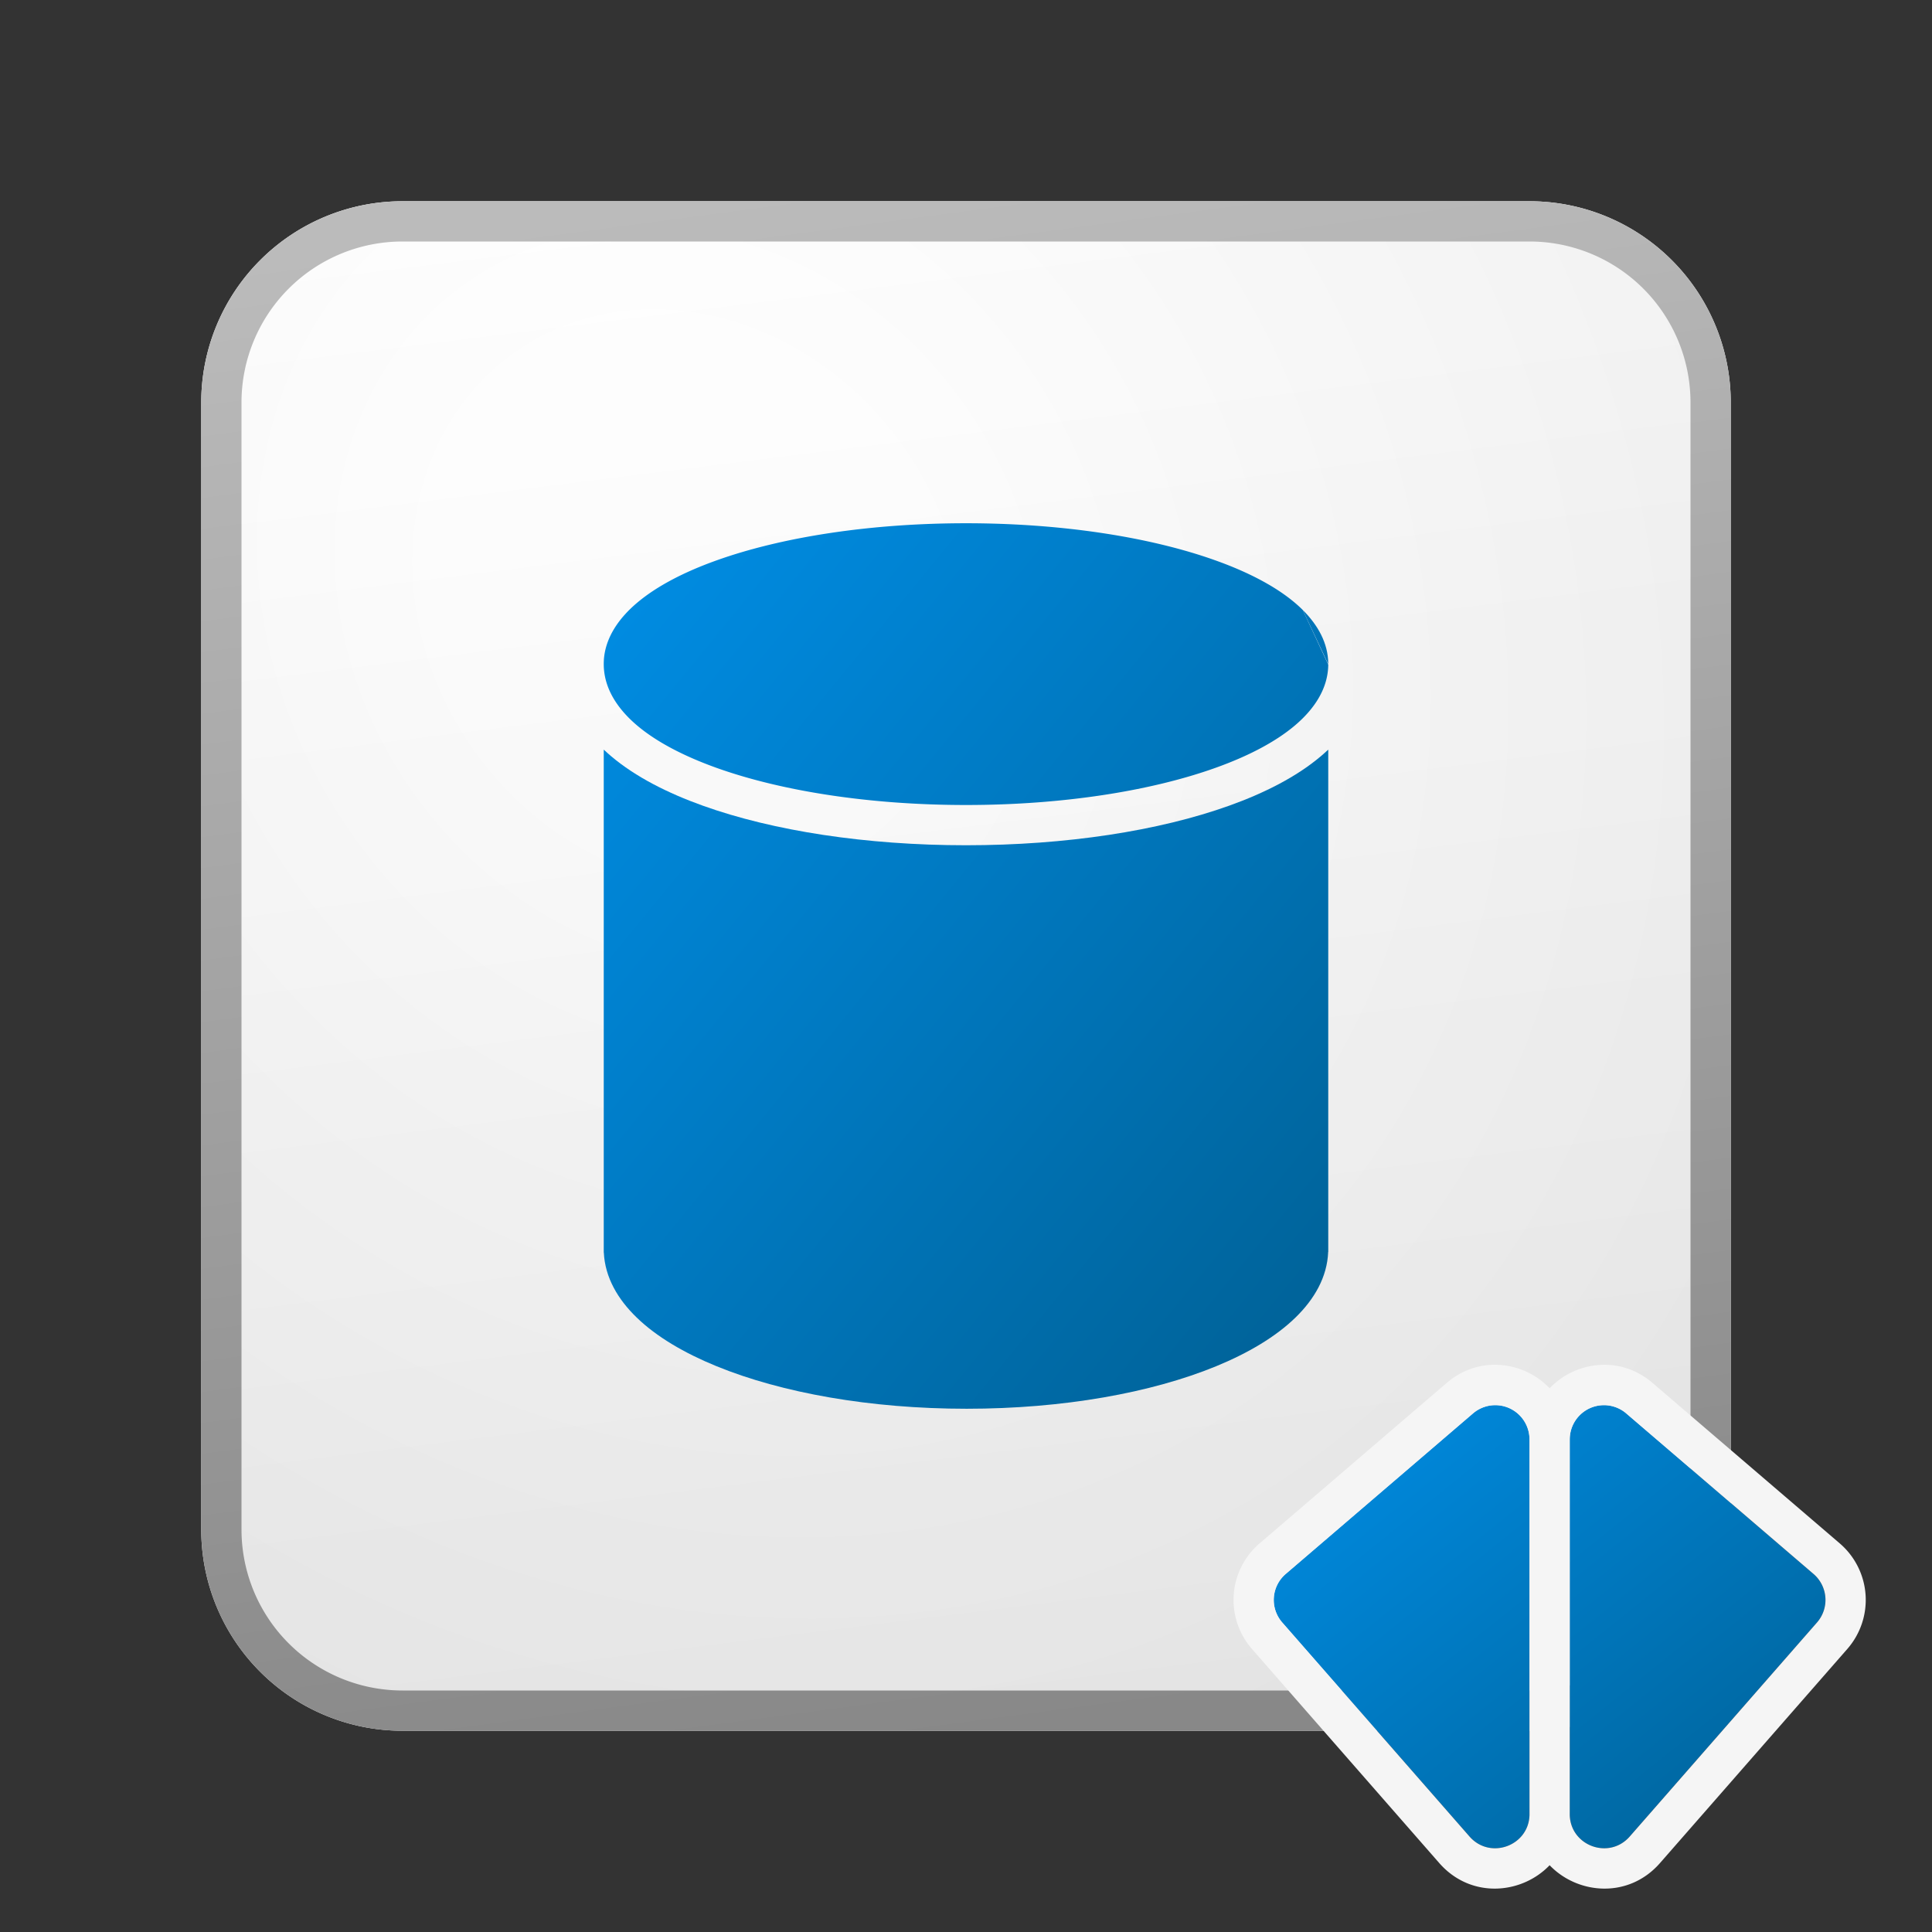 <svg xmlns="http://www.w3.org/2000/svg" width="48" height="48" fill="currentColor"><rect width="100%" height="100%" fill="#333333" stroke="none"/><path fill="url(#icon-2b56d9e191cf47c8__icon-875103524a6e11f2__a)" d="M5 10a5 5 0 0 1 5-5h28a5 5 0 0 1 5 5v28a5 5 0 0 1-5 5H10a5 5 0 0 1-5-5V10Z"/><path fill="url(#icon-7ce347d98aaa93c7__icon-0a7f801b34d028d6__b)" fill-opacity=".2" d="M5 10a5 5 0 0 1 5-5h28a5 5 0 0 1 5 5v28a5 5 0 0 1-5 5H10a5 5 0 0 1-5-5V10Z"/><path fill="url(#icon-619840c253c1071e__icon-e19142a339feed5f__c)" fill-rule="evenodd" d="M38 6H10a4 4 0 0 0-4 4v28a4 4 0 0 0 4 4h28a4 4 0 0 0 4-4V10a4 4 0 0 0-4-4ZM10 5a5 5 0 0 0-5 5v28a5 5 0 0 0 5 5h28a5 5 0 0 0 5-5V10a5 5 0 0 0-5-5H10Z" clip-rule="evenodd"/><path fill="url(#icon-da4d0c8434e9a47a__icon-688aa575097129a0__d)" d="M32.367 15.155c.378.377.629.824.633 1.332v.013"/><path fill="url(#icon-547366fb52dd4a26__icon-0600cb87edee1ea0__e)" d="M33 16.513c-.005.59-.342 1.099-.826 1.509-.489.414-1.17.767-1.973 1.054C28.593 19.652 26.4 20 24 20c-2.4 0-4.593-.348-6.201-.924-.803-.288-1.484-.64-1.973-1.054-.487-.413-.826-.926-.826-1.522a1.577 1.577 0 0 1 .003-.101v-.01c.04-.549.366-1.024.823-1.411.489-.414 1.17-.767 1.973-1.054C19.407 13.348 21.6 13 24 13c2.4 0 4.593.348 6.201.924.803.287 1.484.64 1.973 1.054.067.057.132.116.193.177"/><path fill="url(#icon-6c5b8e25720f58a3__icon-9601f57e407ae689__f)" d="M32.82 18.785c.06-.051.12-.105.18-.161v12.48h-.002c-.024.623-.342 1.173-.813 1.631-.488.475-1.17.88-1.973 1.21-1.607.659-3.796 1.055-6.196 1.055s-4.597-.396-6.212-1.056c-.806-.329-1.492-.733-1.983-1.208-.47-.453-.79-.999-.819-1.616H15V18.624c.06.056.12.11.18.161.614.52 1.416.922 2.282 1.232 1.742.625 4.054.983 6.538.983s4.796-.358 6.538-.983c.866-.31 1.668-.712 2.282-1.232Z"/><path fill="url(#icon-bb2afdb68e740888__icon-7a35955ad71310f9__g)" d="M38 35.761a.85.85 0 0 0-1.403-.645l-4.654 3.989a.85.85 0 0 0-.086 1.205l4.654 5.318c.516.591 1.49.225 1.49-.56v-9.307Z"/><path fill="url(#icon-eb41bbf761688206__icon-51ee80bfe894ecd4__h)" d="M39 35.761a.85.85 0 0 1 1.403-.645l4.654 3.989a.85.85 0 0 1 .086 1.205l-4.654 5.318c-.516.591-1.49.225-1.49-.56v-9.307Z"/><path fill="#F5F5F5" fill-rule="evenodd" d="m35.946 34.356-4.653 3.99a1.85 1.85 0 0 0-.189 2.622l4.654 5.319c.783.894 2.046.781 2.742.054.696.727 1.96.84 2.742-.054l4.654-5.319a1.85 1.85 0 0 0-.188-2.623l-4.654-3.989c-.81-.694-1.92-.53-2.554.135-.634-.666-1.743-.83-2.554-.135Zm-4.003 4.749 4.654-3.99a.85.85 0 0 1 1.403.646v9.308a.73.73 0 0 1 0 .025c-.021.767-.978 1.118-1.49.534l-4.653-5.318a.85.85 0 0 1 .086-1.205Zm8.46-3.99a.85.85 0 0 0-1.403.646v9.333c.021.767.978 1.118 1.49.534l4.653-5.318a.85.85 0 0 0-.086-1.205l-4.654-3.99Z" clip-rule="evenodd"/><defs><linearGradient id="icon-2b56d9e191cf47c8__icon-875103524a6e11f2__a" x1="15.556" x2="20.362" y1="5" y2="43.455" gradientUnits="userSpaceOnUse"><stop stop-color="#fff"/><stop offset="1" stop-color="#EBEBEB"/></linearGradient><linearGradient id="icon-619840c253c1071e__icon-e19142a339feed5f__c" x1="17.271" x2="22.387" y1="5" y2="43.373" gradientUnits="userSpaceOnUse"><stop stop-color="#BBB"/><stop offset="1" stop-color="#888"/></linearGradient><linearGradient id="icon-da4d0c8434e9a47a__icon-688aa575097129a0__d" x1="15" x2="36.564" y1="13" y2="30.644" gradientUnits="userSpaceOnUse"><stop stop-color="#008EE6"/><stop offset="1" stop-color="#006094"/></linearGradient><linearGradient id="icon-547366fb52dd4a26__icon-0600cb87edee1ea0__e" x1="15" x2="36.564" y1="13" y2="30.644" gradientUnits="userSpaceOnUse"><stop stop-color="#008EE6"/><stop offset="1" stop-color="#006094"/></linearGradient><linearGradient id="icon-6c5b8e25720f58a3__icon-9601f57e407ae689__f" x1="15" x2="36.564" y1="13" y2="30.644" gradientUnits="userSpaceOnUse"><stop stop-color="#008EE6"/><stop offset="1" stop-color="#006094"/></linearGradient><linearGradient id="icon-bb2afdb68e740888__icon-7a35955ad71310f9__g" x1="31.646" x2="42.398" y1="34.909" y2="48.294" gradientUnits="userSpaceOnUse"><stop stop-color="#008EE6"/><stop offset="1" stop-color="#006094"/></linearGradient><linearGradient id="icon-eb41bbf761688206__icon-51ee80bfe894ecd4__h" x1="31.647" x2="42.398" y1="34.909" y2="48.294" gradientUnits="userSpaceOnUse"><stop stop-color="#008EE6"/><stop offset="1" stop-color="#006094"/></linearGradient><radialGradient id="icon-7ce347d98aaa93c7__icon-0a7f801b34d028d6__b" cx="0" cy="0" r="1" gradientTransform="rotate(56.31 -5.347 23.46) scale(36.156 31.289)" gradientUnits="userSpaceOnUse"><stop offset=".177" stop-color="#fff"/><stop offset="1" stop-color="#B8B8B8"/></radialGradient></defs></svg>